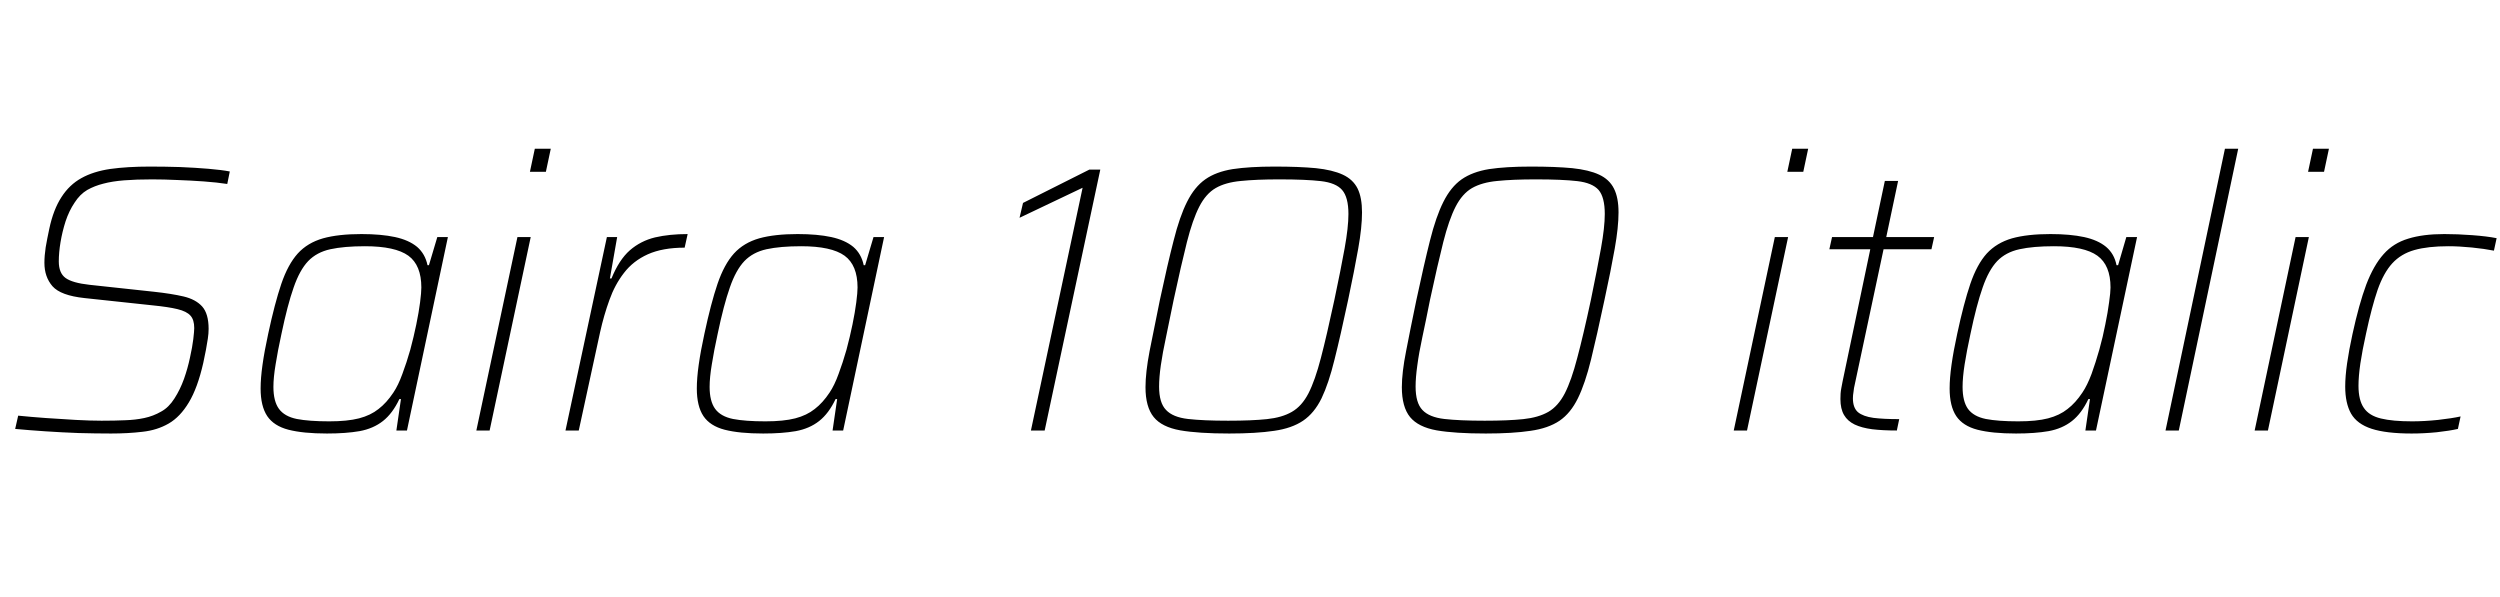<svg xmlns="http://www.w3.org/2000/svg" xmlns:xlink="http://www.w3.org/1999/xlink" width="158.184" height="37.776"><path fill="black" d="M7.03 27.43L7.03 27.43Q6.05 27.43 4.97 27.40Q3.89 27.36 2.86 27.29Q1.82 27.22 0.96 27.14L0.96 27.14L1.15 26.30Q1.94 26.38 2.90 26.45Q3.86 26.52 4.80 26.57Q5.74 26.62 6.43 26.62L6.43 26.62Q7.27 26.62 7.92 26.59Q8.57 26.57 9.13 26.45Q9.70 26.33 10.20 26.04L10.20 26.04Q10.68 25.78 11.04 25.21Q11.40 24.65 11.64 23.98Q11.88 23.30 12.02 22.63Q12.17 21.96 12.23 21.46Q12.29 20.95 12.29 20.76L12.29 20.76Q12.29 20.23 12.05 19.97Q11.81 19.70 11.23 19.56Q10.66 19.42 9.65 19.32L9.65 19.32L5.35 18.86Q3.84 18.70 3.32 18.11Q2.81 17.52 2.81 16.63L2.81 16.63Q2.81 16.18 2.89 15.65Q2.98 15.12 3.12 14.47L3.12 14.47Q3.38 13.25 3.89 12.47Q4.39 11.69 5.15 11.27Q5.90 10.85 6.98 10.69Q8.06 10.54 9.48 10.54L9.48 10.54Q10.44 10.54 11.40 10.57Q12.36 10.61 13.19 10.68Q14.02 10.75 14.54 10.85L14.54 10.85L14.38 11.64Q13.73 11.54 12.90 11.48Q12.07 11.42 11.22 11.39Q10.37 11.35 9.62 11.35L9.62 11.35Q8.62 11.35 7.86 11.41Q7.10 11.47 6.54 11.62Q5.98 11.76 5.52 12.02L5.52 12.02Q5.06 12.29 4.72 12.82Q4.37 13.34 4.15 14.00Q3.94 14.66 3.83 15.32Q3.72 15.98 3.72 16.54L3.72 16.54Q3.72 17.28 4.15 17.59Q4.58 17.90 5.66 18.02L5.66 18.02L9.74 18.46Q10.85 18.58 11.62 18.76Q12.38 18.94 12.79 19.39Q13.20 19.85 13.20 20.81L13.20 20.81Q13.20 21.10 13.15 21.43Q13.10 21.77 13.03 22.14Q12.96 22.51 12.86 22.97L12.86 22.97Q12.50 24.55 11.95 25.46Q11.40 26.38 10.67 26.80Q9.94 27.22 9.02 27.32Q8.11 27.43 7.03 27.43ZM20.69 27.43L20.69 27.43Q19.18 27.43 18.25 27.19Q17.33 26.95 16.91 26.33Q16.49 25.70 16.49 24.58L16.49 24.58Q16.49 23.93 16.61 23.08Q16.73 22.22 16.97 21.12L16.97 21.12Q17.38 19.20 17.80 17.96Q18.22 16.73 18.84 16.04Q19.46 15.36 20.44 15.08Q21.41 14.81 22.87 14.81L22.87 14.81Q24.12 14.81 25.00 15.00Q25.87 15.19 26.39 15.62Q26.90 16.06 27.05 16.78L27.05 16.78L27.14 16.78L27.67 15.00L28.34 15.00L25.75 27.24L25.08 27.24L25.37 25.25L25.27 25.25Q24.84 26.16 24.23 26.64Q23.62 27.12 22.75 27.28Q21.89 27.43 20.69 27.43ZM20.83 26.66L20.83 26.66Q21.98 26.66 22.72 26.47Q23.45 26.28 23.95 25.88Q24.46 25.49 24.89 24.84L24.89 24.84Q25.20 24.38 25.46 23.66Q25.73 22.94 25.96 22.13Q26.18 21.31 26.34 20.53Q26.50 19.75 26.58 19.13Q26.66 18.50 26.66 18.19L26.66 18.19Q26.66 16.78 25.84 16.18Q25.01 15.58 23.09 15.58L23.09 15.58Q21.77 15.58 20.90 15.77Q20.04 15.96 19.50 16.52Q18.96 17.09 18.58 18.19Q18.19 19.30 17.81 21.12L17.81 21.12Q17.57 22.22 17.44 23.05Q17.30 23.88 17.30 24.48L17.30 24.48Q17.30 25.39 17.65 25.87Q18 26.35 18.78 26.51Q19.56 26.66 20.83 26.66ZM34.54 10.87L33.53 10.87L33.84 9.41L34.85 9.41L34.54 10.87ZM30.98 27.24L30.14 27.24L32.74 15.00L33.58 15.00L30.98 27.24ZM36.62 27.24L35.78 27.24L38.40 15.00L39.05 15.00L38.59 17.62L38.69 17.62Q39.17 16.44 39.85 15.84Q40.54 15.24 41.45 15.02Q42.36 14.81 43.51 14.81L43.51 14.81L43.32 15.67Q41.93 15.67 40.99 16.09Q40.06 16.51 39.48 17.27Q38.90 18.02 38.56 18.98Q38.21 19.94 37.97 21.02L37.97 21.02L36.62 27.24ZM48.29 27.43L48.29 27.43Q46.78 27.43 45.85 27.19Q44.93 26.95 44.51 26.33Q44.09 25.70 44.09 24.58L44.09 24.58Q44.09 23.93 44.21 23.08Q44.33 22.22 44.57 21.12L44.57 21.12Q44.98 19.20 45.40 17.96Q45.82 16.73 46.44 16.04Q47.06 15.36 48.04 15.08Q49.01 14.81 50.47 14.81L50.47 14.81Q51.72 14.81 52.60 15.00Q53.47 15.19 53.99 15.62Q54.50 16.06 54.65 16.78L54.65 16.78L54.74 16.78L55.27 15.00L55.94 15.00L53.35 27.24L52.68 27.24L52.97 25.25L52.87 25.25Q52.44 26.16 51.83 26.64Q51.22 27.12 50.35 27.28Q49.49 27.43 48.29 27.43ZM48.43 26.66L48.43 26.66Q49.58 26.66 50.32 26.47Q51.05 26.28 51.55 25.88Q52.06 25.49 52.49 24.84L52.49 24.84Q52.80 24.38 53.06 23.66Q53.33 22.94 53.56 22.13Q53.78 21.31 53.94 20.53Q54.10 19.75 54.18 19.13Q54.26 18.50 54.26 18.19L54.26 18.19Q54.26 16.78 53.44 16.18Q52.61 15.58 50.69 15.58L50.69 15.58Q49.37 15.58 48.50 15.77Q47.64 15.96 47.10 16.52Q46.56 17.09 46.18 18.19Q45.79 19.30 45.41 21.12L45.41 21.12Q45.17 22.22 45.04 23.05Q44.90 23.88 44.90 24.48L44.90 24.48Q44.90 25.39 45.25 25.87Q45.60 26.35 46.38 26.51Q47.16 26.66 48.43 26.66ZM66.10 27.24L65.23 27.24L68.50 11.88L64.51 13.78L64.73 12.84L68.93 10.73L69.62 10.73L66.10 27.24ZM77.78 27.43L77.78 27.43Q75.84 27.43 74.68 27.23Q73.51 27.02 73.00 26.39Q72.48 25.75 72.48 24.50L72.48 24.50Q72.48 23.57 72.74 22.21Q73.01 20.86 73.39 18.98L73.39 18.98Q73.87 16.73 74.26 15.22Q74.64 13.70 75.11 12.77Q75.58 11.83 76.26 11.35Q76.94 10.87 78 10.70Q79.06 10.54 80.64 10.54L80.64 10.54Q82.20 10.54 83.26 10.64Q84.31 10.75 84.96 11.05Q85.61 11.35 85.90 11.93Q86.18 12.50 86.18 13.44L86.18 13.44Q86.18 14.38 85.94 15.73Q85.70 17.09 85.30 18.98L85.30 18.98Q84.82 21.24 84.44 22.75Q84.07 24.26 83.62 25.20Q83.16 26.14 82.45 26.62Q81.74 27.10 80.62 27.26Q79.49 27.43 77.78 27.43ZM77.71 26.62L77.71 26.62Q79.20 26.62 80.16 26.52Q81.12 26.42 81.74 26.06Q82.37 25.70 82.79 24.89Q83.21 24.07 83.58 22.64Q83.95 21.22 84.43 18.98L84.43 18.98Q84.84 17.04 85.08 15.71Q85.32 14.38 85.32 13.54L85.32 13.54Q85.32 12.48 84.92 12.02Q84.53 11.57 83.58 11.46Q82.63 11.35 80.95 11.35L80.95 11.35Q79.49 11.35 78.52 11.45Q77.54 11.54 76.92 11.90Q76.30 12.26 75.88 13.08Q75.46 13.90 75.10 15.32Q74.74 16.75 74.26 18.98L74.26 18.98Q73.99 20.30 73.78 21.32Q73.56 22.34 73.45 23.11Q73.34 23.88 73.34 24.46L73.34 24.46Q73.34 25.49 73.78 25.94Q74.21 26.40 75.17 26.51Q76.13 26.62 77.71 26.62ZM94.01 27.43L94.01 27.43Q92.06 27.43 90.90 27.23Q89.74 27.02 89.22 26.39Q88.70 25.75 88.70 24.50L88.70 24.50Q88.70 23.57 88.97 22.21Q89.23 20.86 89.62 18.98L89.62 18.98Q90.10 16.73 90.48 15.22Q90.86 13.70 91.33 12.77Q91.80 11.83 92.48 11.35Q93.17 10.87 94.22 10.70Q95.28 10.54 96.86 10.54L96.86 10.54Q98.42 10.54 99.48 10.64Q100.54 10.75 101.18 11.05Q101.83 11.35 102.12 11.93Q102.41 12.50 102.41 13.44L102.41 13.44Q102.41 14.38 102.17 15.73Q101.93 17.09 101.52 18.98L101.52 18.98Q101.04 21.24 100.67 22.75Q100.30 24.26 99.84 25.20Q99.38 26.14 98.68 26.62Q97.97 27.10 96.84 27.26Q95.71 27.43 94.01 27.43ZM93.94 26.62L93.94 26.62Q95.42 26.62 96.38 26.52Q97.34 26.42 97.97 26.06Q98.59 25.70 99.01 24.89Q99.43 24.07 99.80 22.64Q100.18 21.22 100.66 18.98L100.66 18.98Q101.06 17.04 101.30 15.71Q101.54 14.38 101.54 13.54L101.54 13.54Q101.54 12.48 101.15 12.02Q100.75 11.57 99.80 11.46Q98.86 11.35 97.18 11.35L97.18 11.35Q95.71 11.35 94.74 11.45Q93.77 11.54 93.14 11.90Q92.52 12.26 92.10 13.08Q91.68 13.90 91.32 15.32Q90.96 16.75 90.48 18.98L90.48 18.98Q90.22 20.30 90 21.32Q89.78 22.34 89.68 23.11Q89.57 23.88 89.57 24.46L89.57 24.46Q89.57 25.49 90 25.94Q90.43 26.40 91.39 26.51Q92.35 26.62 93.94 26.62ZM114.10 10.87L113.09 10.87L113.40 9.41L114.41 9.41L114.10 10.87ZM110.54 27.24L109.70 27.24L112.30 15.00L113.14 15.00L110.54 27.24ZM120.17 26.52L120.02 27.24Q119.14 27.24 118.46 27.16Q117.79 27.07 117.35 26.86Q116.90 26.64 116.68 26.26Q116.45 25.87 116.45 25.25L116.45 25.25Q116.45 25.08 116.46 24.91Q116.47 24.74 116.51 24.54Q116.54 24.34 116.59 24.12L116.59 24.12L118.34 15.77L115.75 15.77L115.92 15.00L118.51 15.00L119.26 11.45L120.10 11.45L119.35 15.00L122.38 15.00L122.21 15.77L119.18 15.77L117.31 24.55Q117.29 24.67 117.28 24.78Q117.26 24.89 117.25 25.00Q117.24 25.10 117.24 25.20L117.24 25.20Q117.24 25.80 117.56 26.08Q117.89 26.35 118.54 26.44Q119.18 26.52 120.17 26.52L120.17 26.52ZM127.56 27.43L127.56 27.43Q126.05 27.43 125.12 27.19Q124.20 26.95 123.78 26.33Q123.36 25.70 123.36 24.58L123.36 24.58Q123.36 23.93 123.48 23.08Q123.60 22.22 123.84 21.12L123.84 21.12Q124.25 19.20 124.67 17.96Q125.09 16.73 125.71 16.04Q126.34 15.36 127.31 15.08Q128.28 14.81 129.74 14.81L129.74 14.81Q130.99 14.81 131.87 15.00Q132.74 15.19 133.26 15.62Q133.78 16.06 133.92 16.78L133.92 16.78L134.02 16.78L134.54 15.00L135.22 15.00L132.62 27.24L131.95 27.24L132.24 25.25L132.14 25.25Q131.71 26.16 131.10 26.64Q130.49 27.12 129.62 27.28Q128.76 27.43 127.56 27.43ZM127.70 26.66L127.70 26.66Q128.86 26.66 129.59 26.47Q130.32 26.28 130.82 25.88Q131.33 25.49 131.76 24.84L131.76 24.84Q132.07 24.38 132.34 23.66Q132.60 22.94 132.83 22.13Q133.06 21.31 133.21 20.53Q133.37 19.75 133.45 19.13Q133.54 18.50 133.54 18.19L133.54 18.19Q133.54 16.78 132.71 16.18Q131.88 15.58 129.96 15.58L129.96 15.58Q128.64 15.58 127.78 15.77Q126.91 15.96 126.37 16.52Q125.83 17.09 125.45 18.19Q125.06 19.30 124.68 21.12L124.68 21.12Q124.44 22.22 124.31 23.05Q124.18 23.88 124.18 24.48L124.18 24.48Q124.18 25.39 124.52 25.87Q124.87 26.35 125.65 26.51Q126.43 26.66 127.70 26.66ZM137.86 27.24L137.02 27.24L140.78 9.41L141.62 9.41L137.86 27.24ZM147.05 10.87L146.04 10.87L146.35 9.41L147.36 9.41L147.05 10.87ZM143.50 27.24L142.66 27.24L145.25 15.00L146.09 15.00L143.50 27.24ZM152.59 27.43L152.59 27.43Q150.98 27.43 150.06 27.13Q149.14 26.83 148.76 26.17Q148.39 25.51 148.39 24.46L148.39 24.46Q148.39 23.81 148.51 22.98Q148.63 22.15 148.85 21.14L148.85 21.14Q149.26 19.25 149.72 18.01Q150.19 16.78 150.82 16.08Q151.44 15.38 152.38 15.10Q153.31 14.81 154.66 14.81L154.66 14.81Q155.50 14.81 156.43 14.88Q157.37 14.95 157.97 15.07L157.97 15.07L157.80 15.86Q157.20 15.74 156.40 15.66Q155.59 15.58 154.92 15.58L154.92 15.58Q153.62 15.58 152.77 15.82Q151.92 16.06 151.37 16.66Q150.82 17.26 150.44 18.34Q150.07 19.42 149.71 21.10L149.71 21.10Q149.47 22.18 149.35 22.99Q149.23 23.81 149.23 24.41L149.23 24.41Q149.23 25.32 149.57 25.81Q149.90 26.30 150.65 26.48Q151.39 26.66 152.62 26.66L152.62 26.66Q153.38 26.66 154.26 26.57Q155.14 26.47 155.69 26.35L155.69 26.35L155.52 27.14Q154.99 27.26 154.18 27.35Q153.36 27.43 152.59 27.43Z"/></svg>